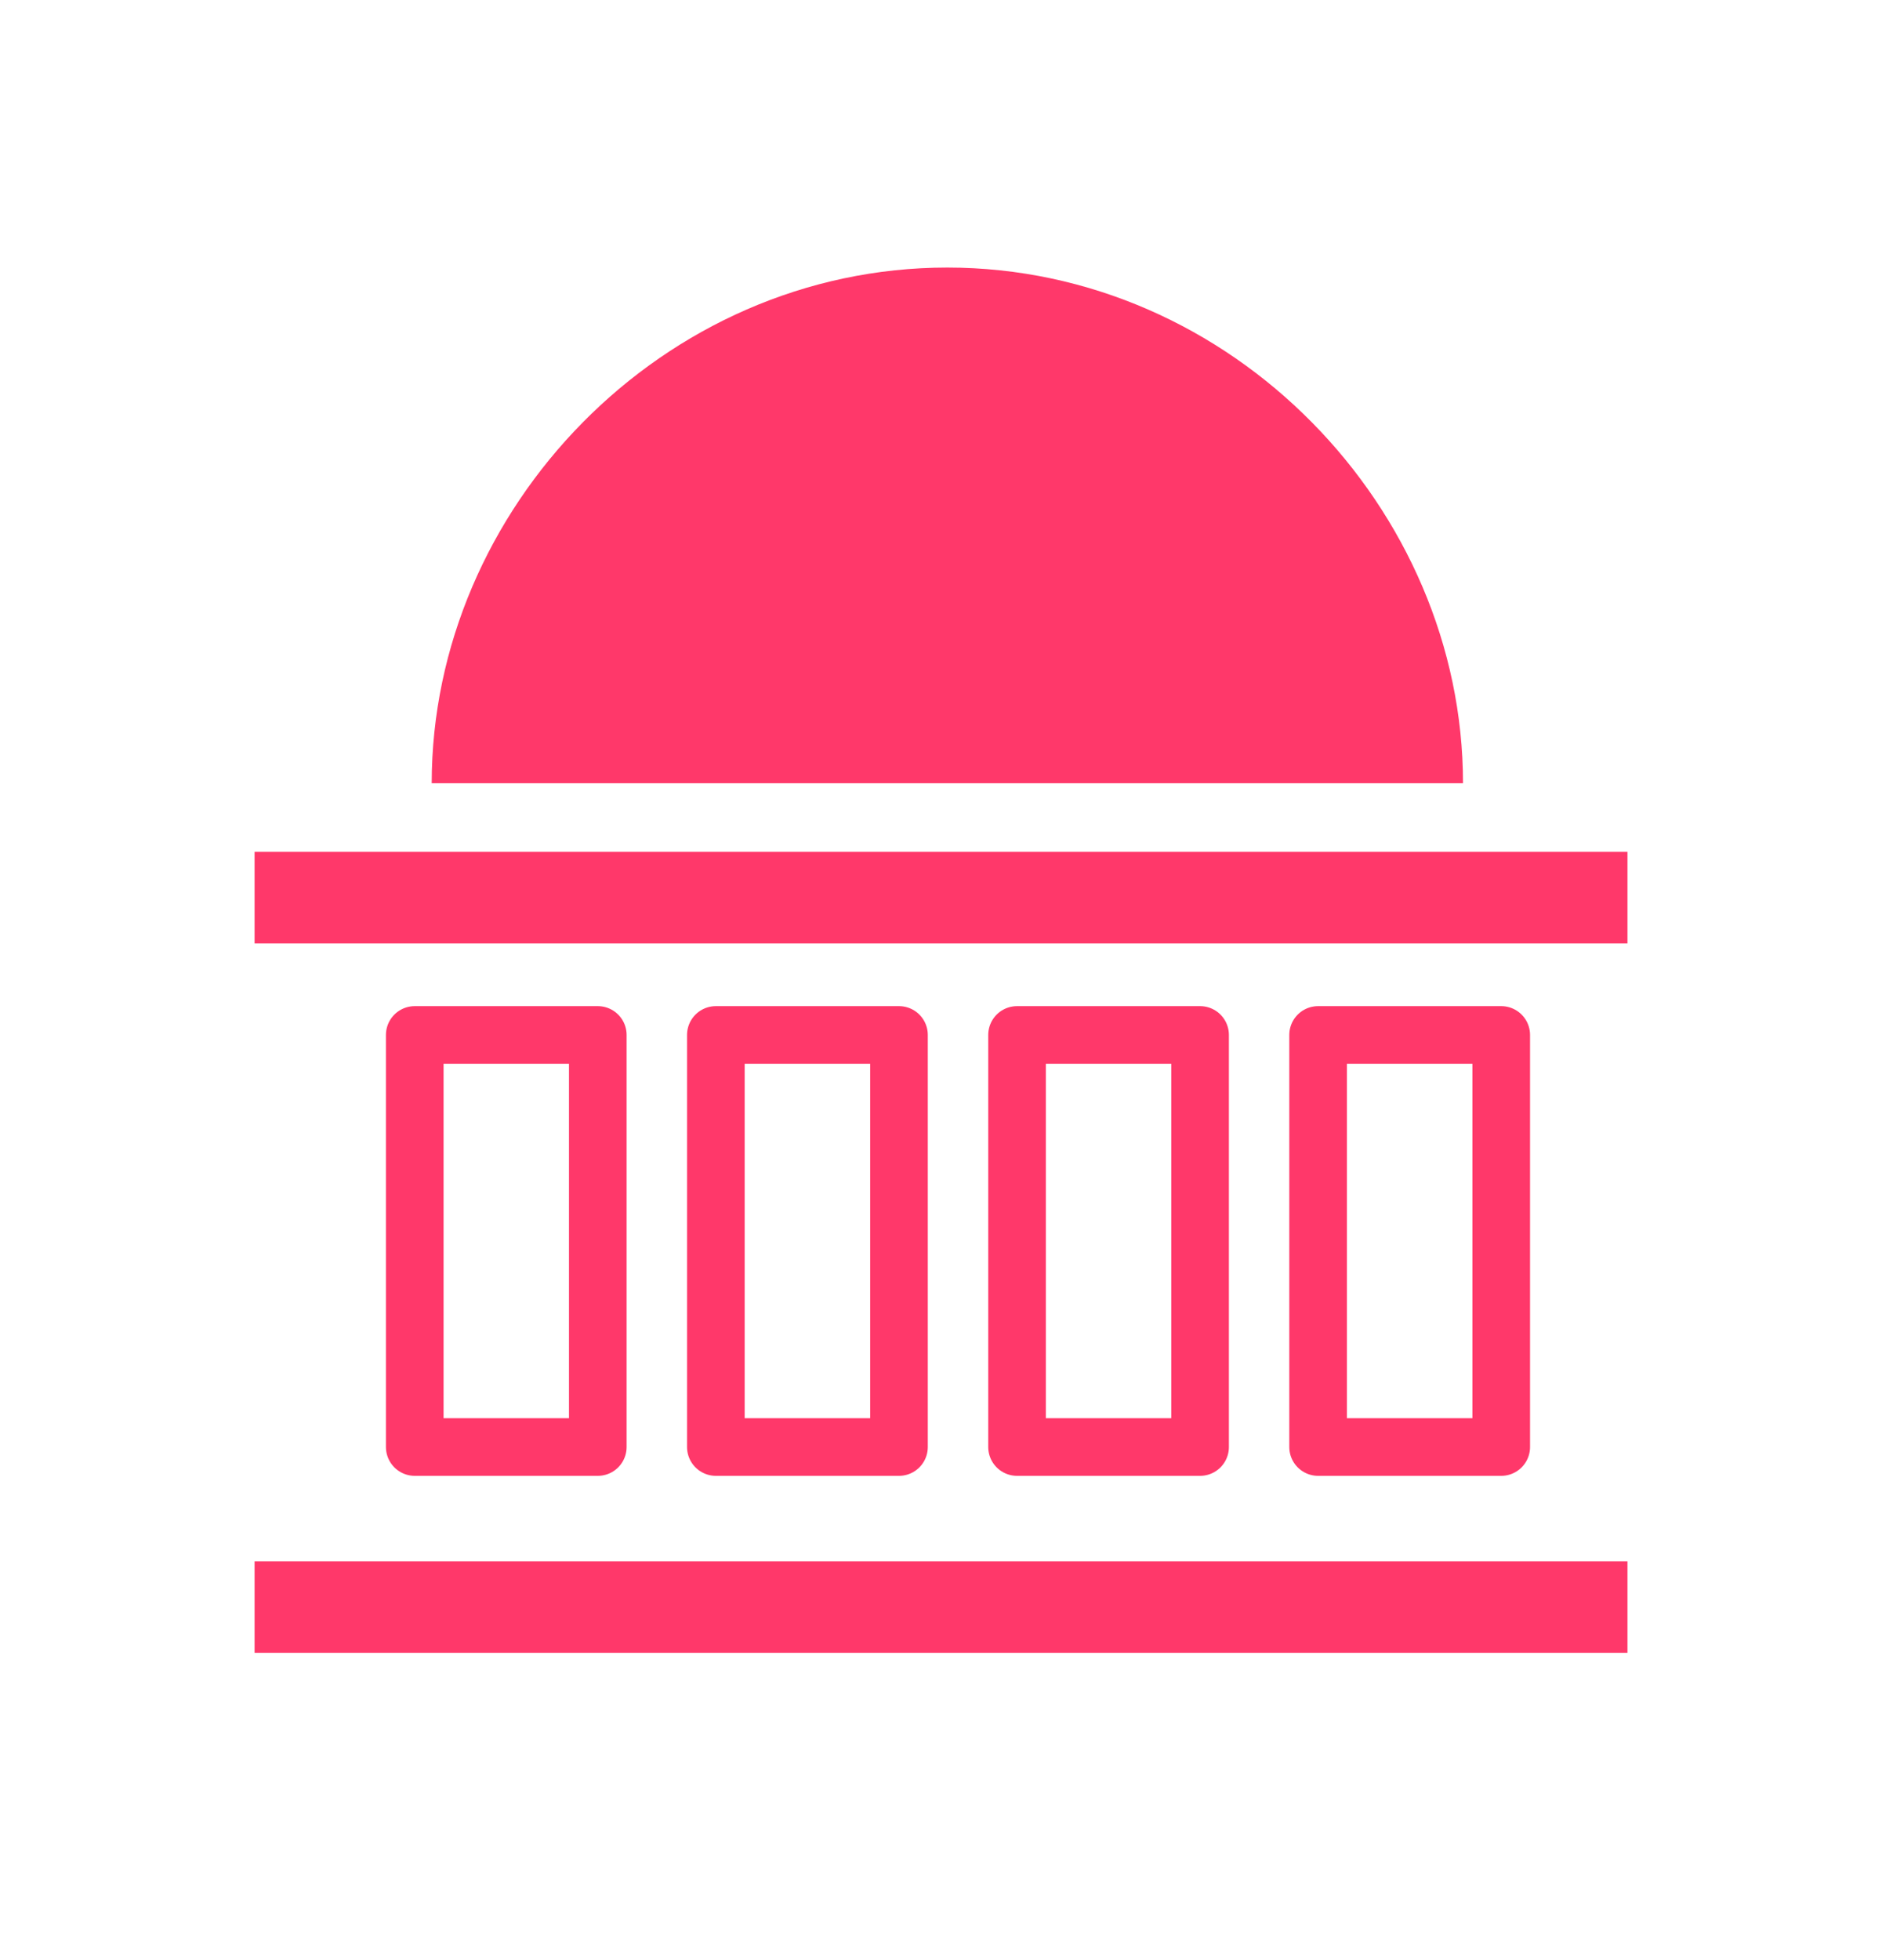 <?xml version="1.0" encoding="utf-8"?>
<!-- Generator: Adobe Illustrator 16.0.0, SVG Export Plug-In . SVG Version: 6.00 Build 0)  -->
<!DOCTYPE svg PUBLIC "-//W3C//DTD SVG 1.1//EN" "http://www.w3.org/Graphics/SVG/1.1/DTD/svg11.dtd">
<svg version="1.1" id="Capa_1" xmlns="http://www.w3.org/2000/svg" xmlns:xlink="http://www.w3.org/1999/xlink" x="0px" y="0px"
	 width="44.746px" height="46.583px" viewBox="0 0 44.746 46.583" enable-background="new 0 0 44.746 46.583" xml:space="preserve">
<path fill="#FF386A" d="M10.264,18.618c0-6.527,5.49-12.258,12.26-12.258c6.771,0,12.26,5.73,12.26,12.258H10.264z"/>
<rect x="9.861" y="24.601" fill="none" stroke="#FF386A" stroke-width="1.37" stroke-linejoin="round" stroke-miterlimit="10" width="4.352" height="9.795"/>
<rect x="6.053" y="20.249" fill="#FF386A" width="32.641" height="2.176"/>
<rect x="6.053" y="37.112" fill="#FF386A" width="32.641" height="2.176"/>
<rect x="17.02" y="24.601" fill="none" stroke="#FF386A" stroke-width="1.37" stroke-linejoin="round" stroke-miterlimit="10" width="4.354" height="9.795"/>
<rect x="24.181" y="24.601" fill="none" stroke="#FF386A" stroke-width="1.37" stroke-linejoin="round" stroke-miterlimit="10" width="4.352" height="9.795"/>
<rect x="31.339" y="24.601" fill="none" stroke="#FF386A" stroke-width="1.37" stroke-linejoin="round" stroke-miterlimit="10" width="4.354" height="9.795"/>
</svg>

